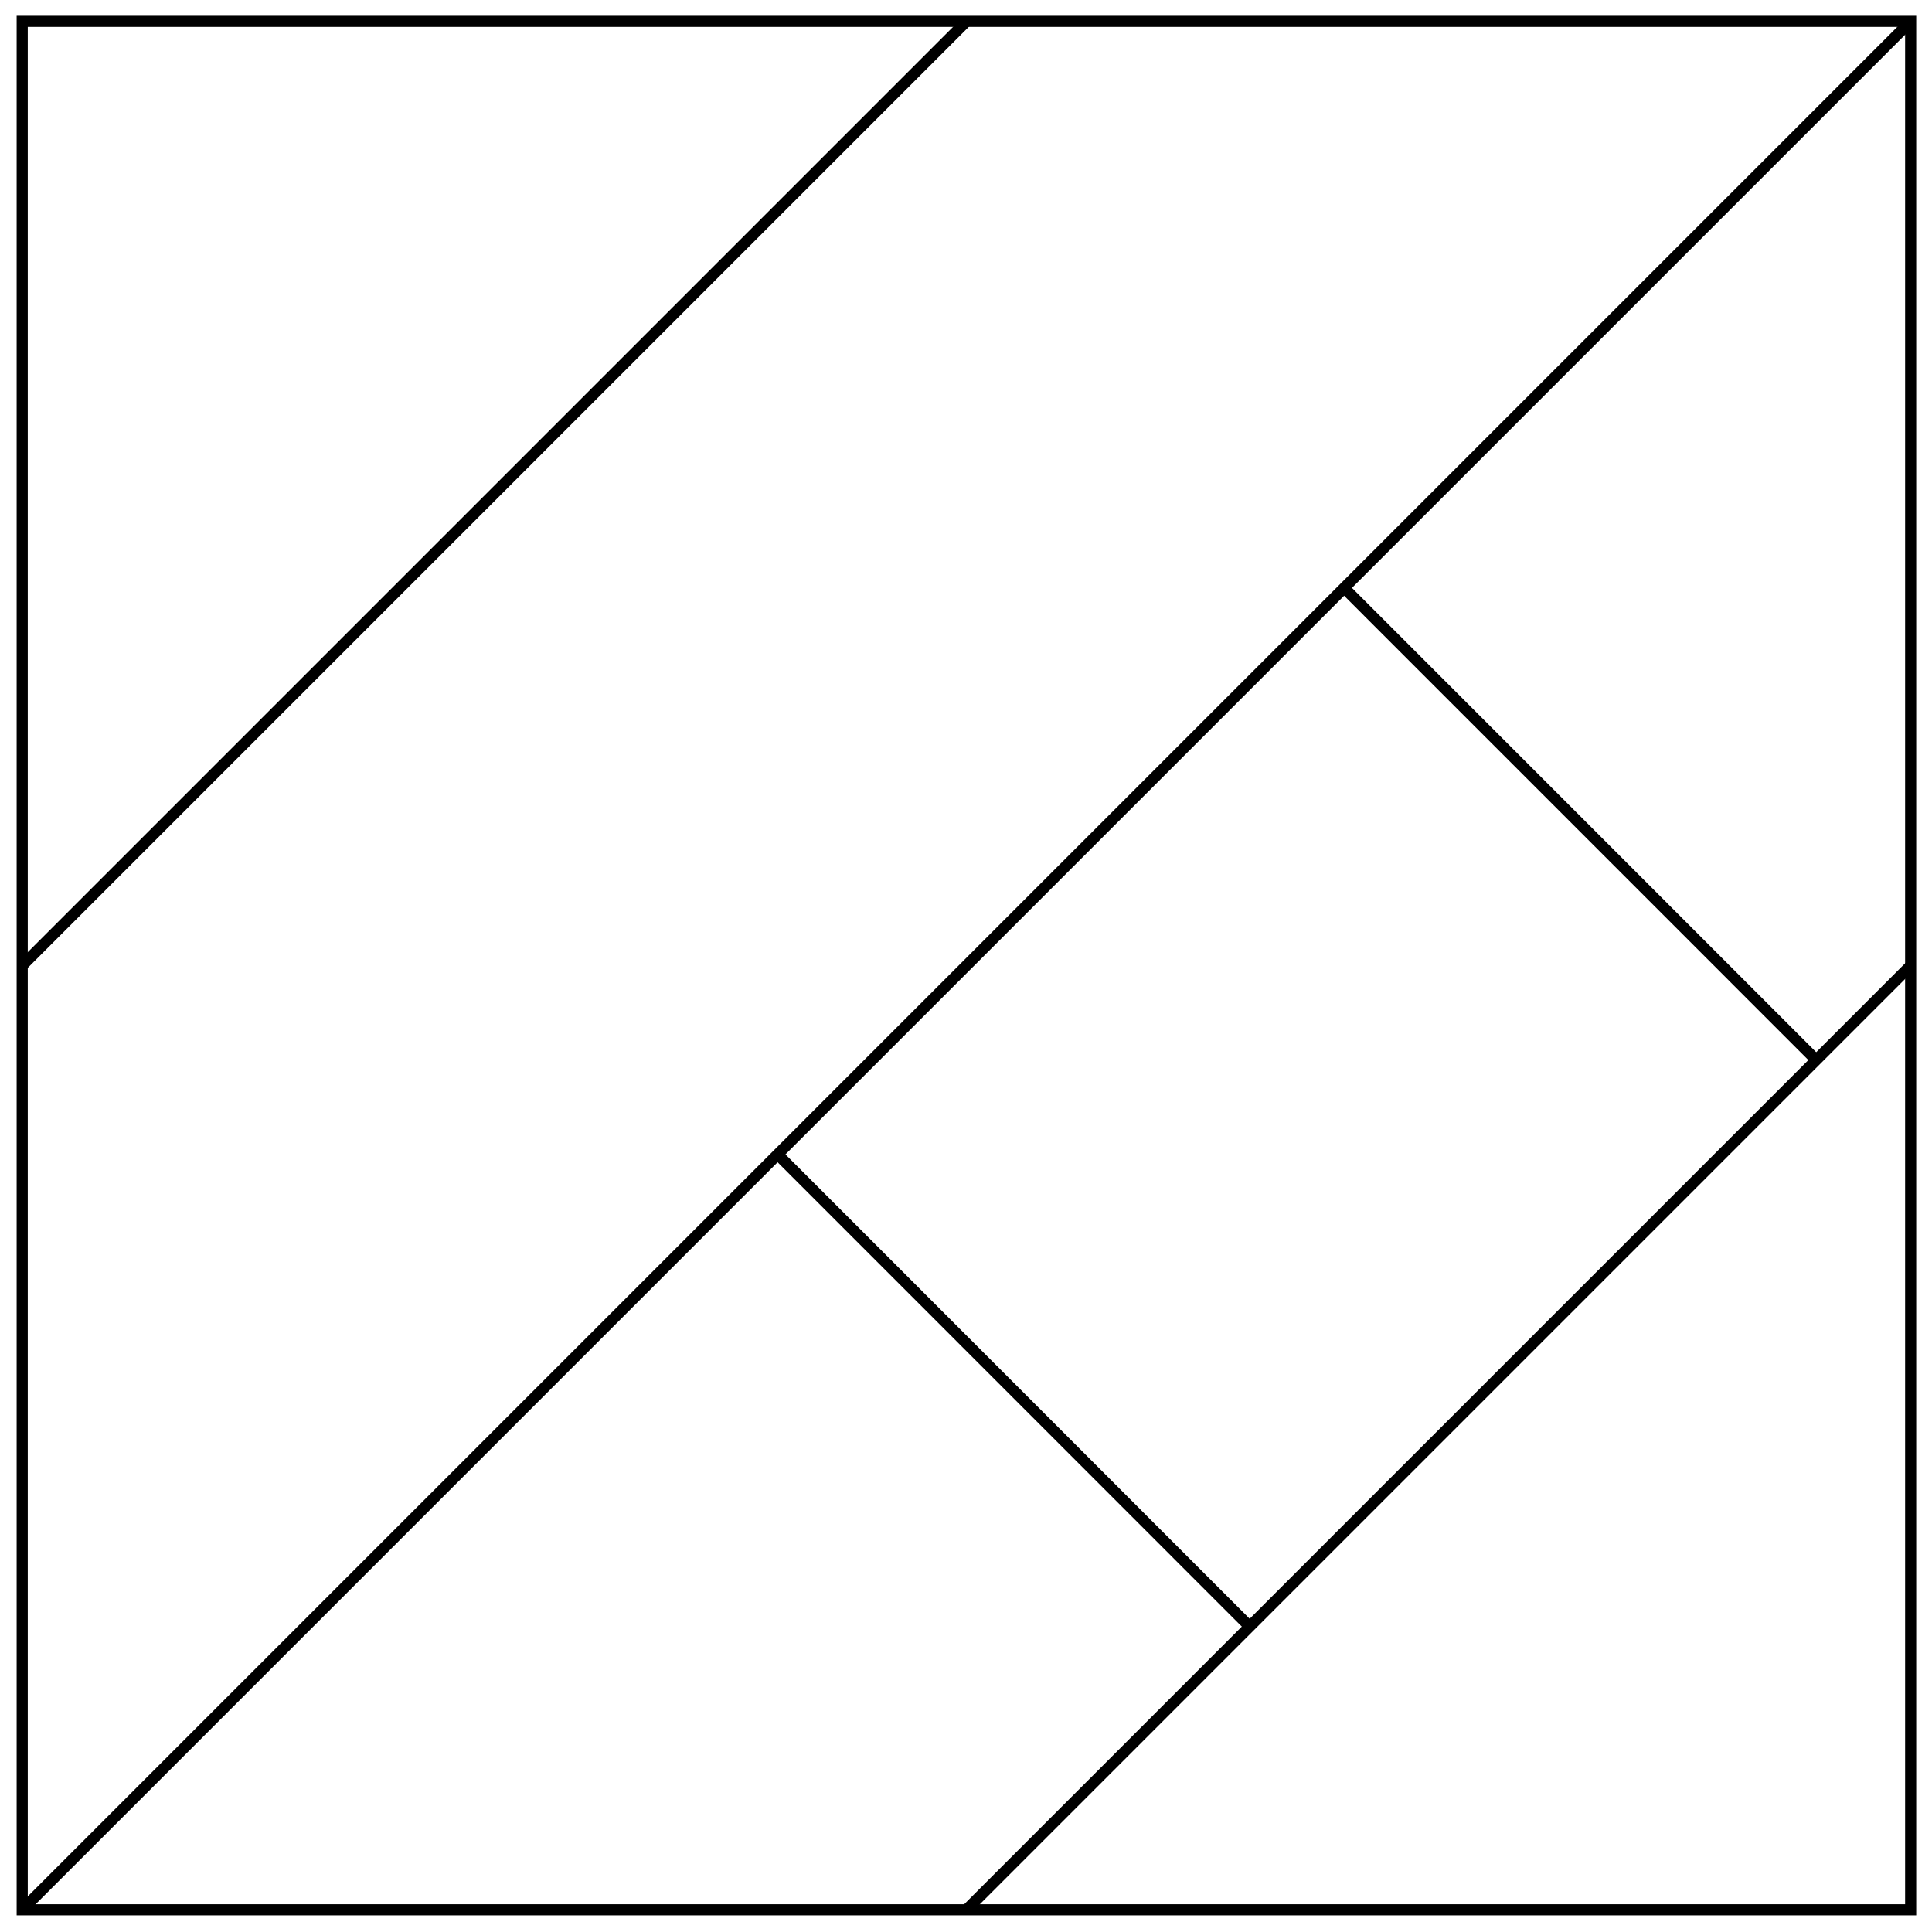 <?xml version='1.0' encoding='UTF-8'?>
<!-- This file was generated by dvisvgm 3.1.1 -->
<svg version='1.1' xmlns='http://www.w3.org/2000/svg' xmlns:xlink='http://www.w3.org/1999/xlink' width='87pt' height='87pt' viewBox='0 -87 87 87'>
<g id='page1'>
<g transform='matrix(1 0 0 -1 0 0)'>
<path d='M1 1H86.039V86.039H1Z' stroke='#000' fill='none' stroke-width='.5' stroke-miterlimit='10'/>
<path d='M1 1L86.039 86.039' stroke='#000' fill='none' stroke-width='.5' stroke-miterlimit='10'/>
<path d='M1 43.519L43.52 86.039' stroke='#000' fill='none' stroke-width='.5' stroke-miterlimit='10'/>
<path d='M43.52 1L86.039 43.519' stroke='#000' fill='none' stroke-width='.5' stroke-miterlimit='10'/>
<path d='M35.016 35.016L56.273 13.754' stroke='#000' fill='none' stroke-width='.5' stroke-miterlimit='10'/>
<path d='M60.527 60.527L81.785 39.266' stroke='#000' fill='none' stroke-width='.5' stroke-miterlimit='10'/>
</g>
</g>
</svg>